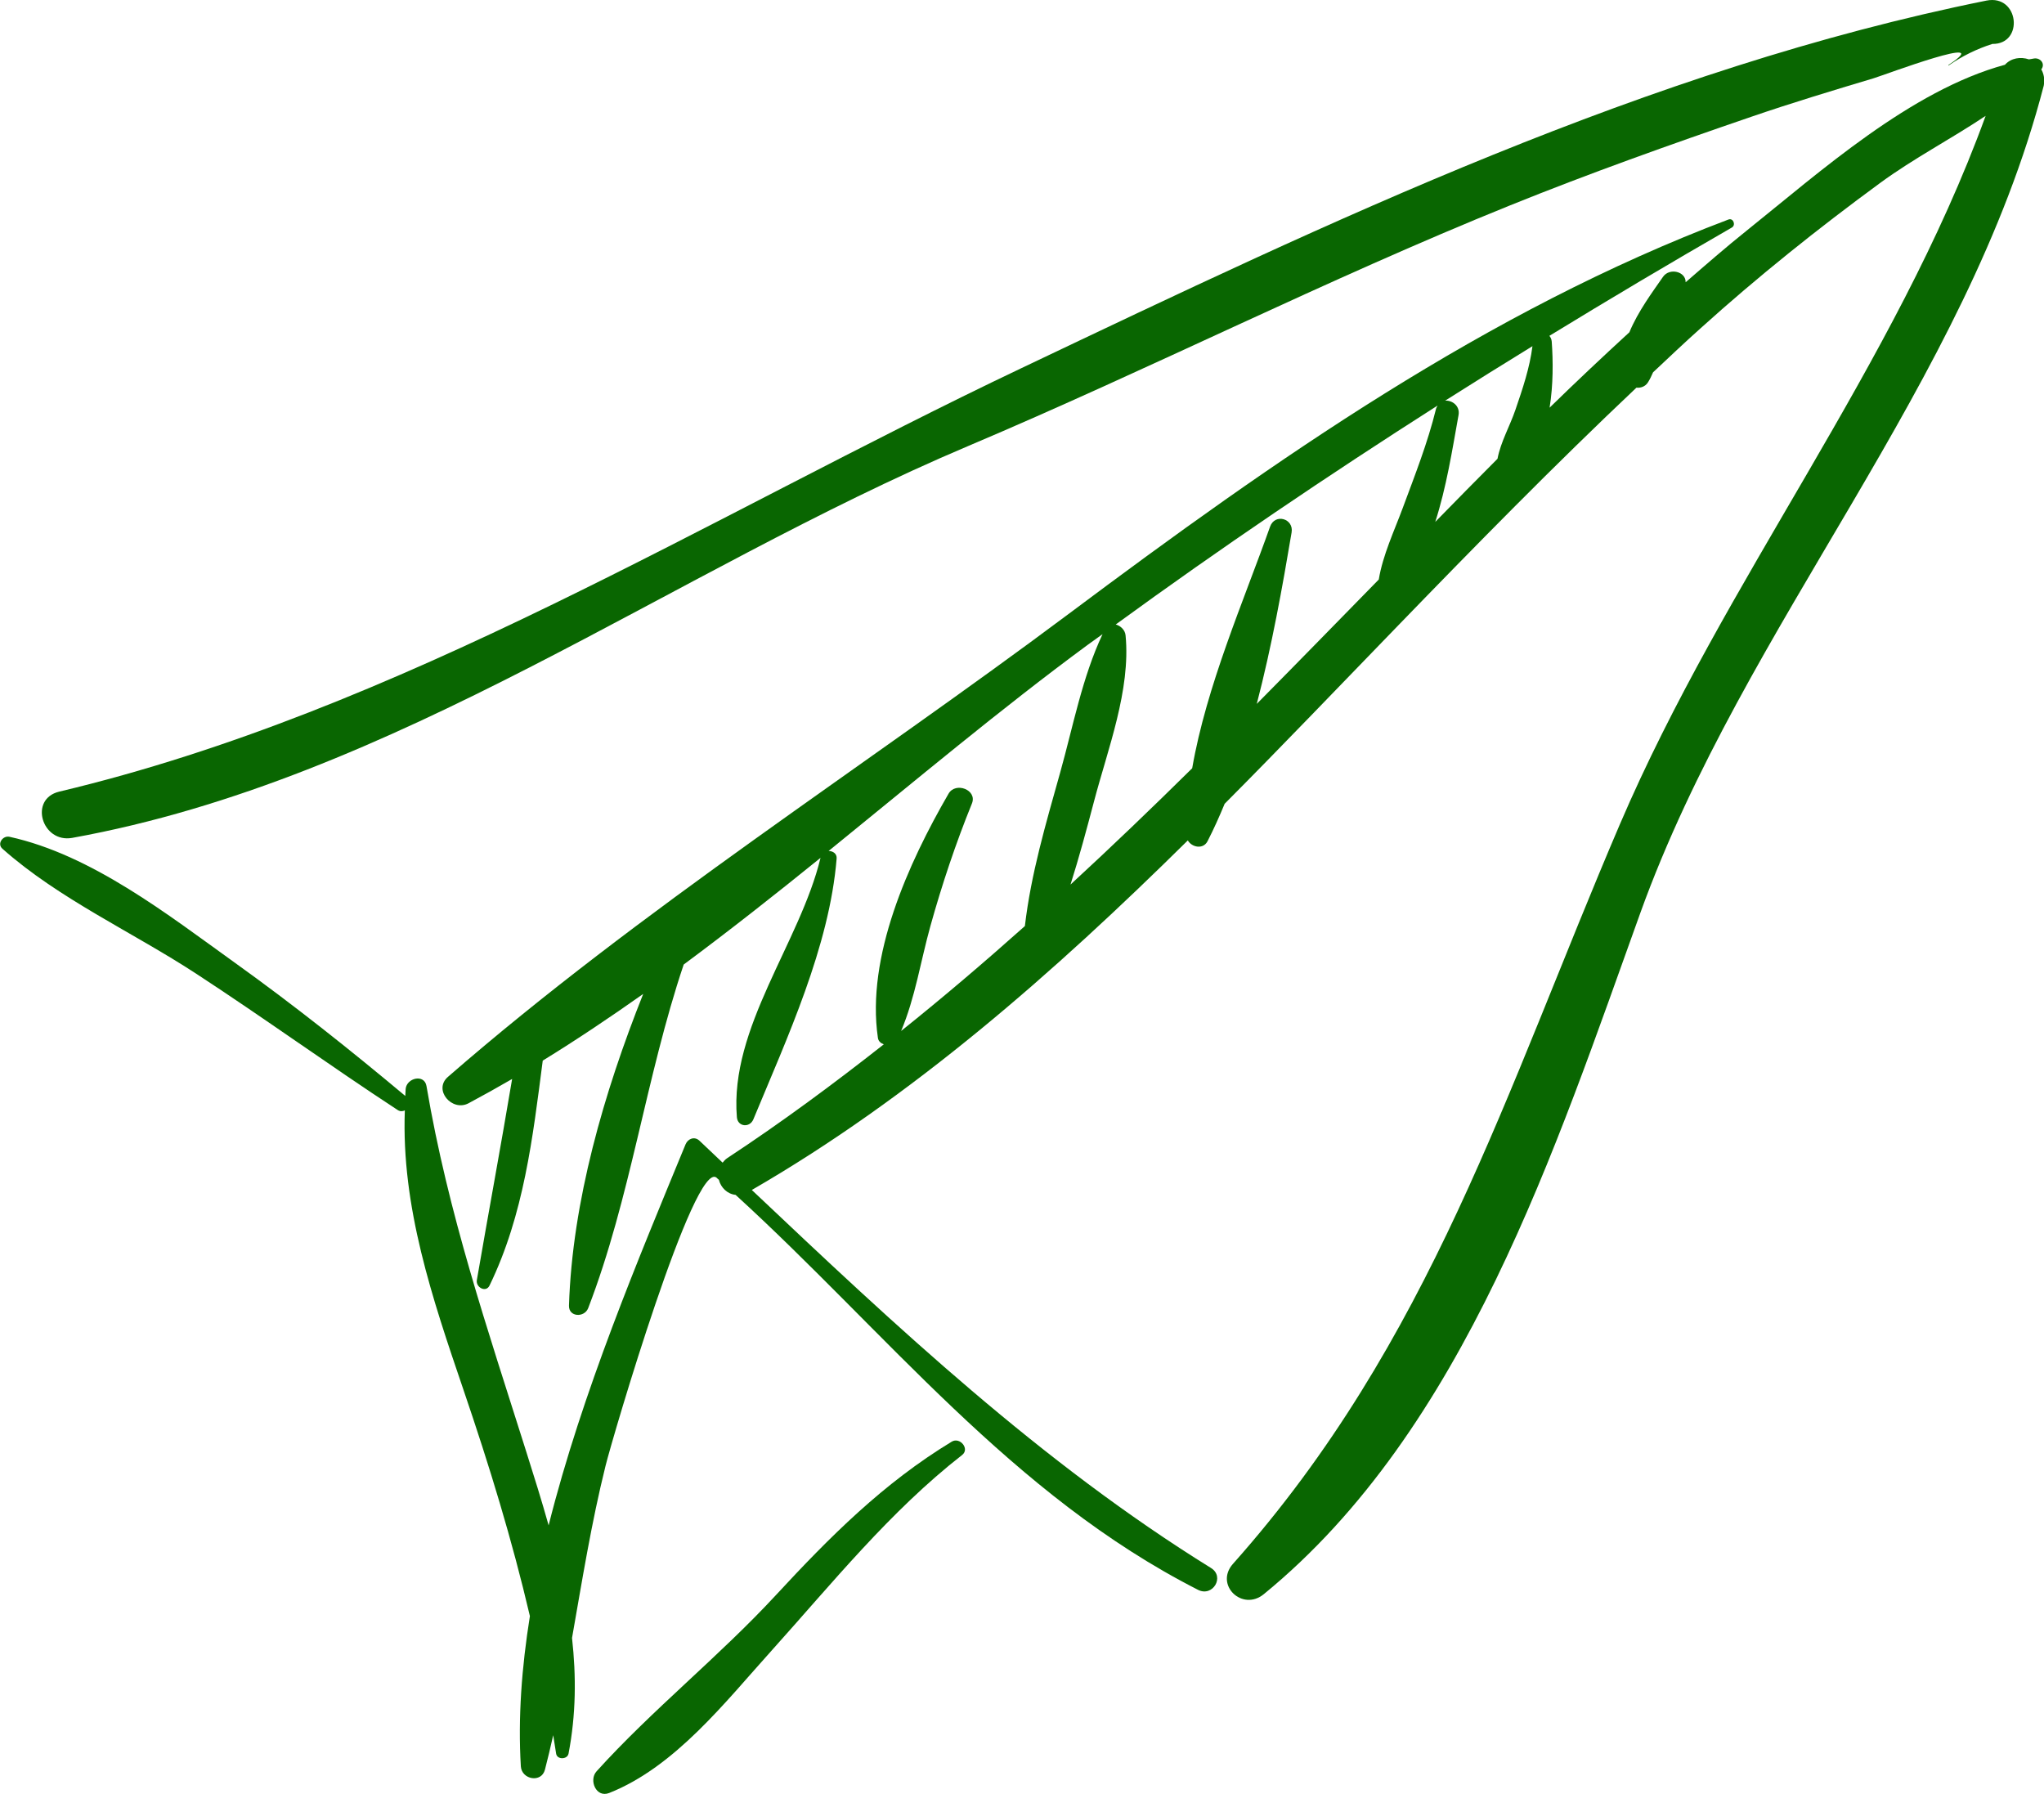 <svg width="49" height="43" viewBox="0 0 49 43" fill="none" xmlns="http://www.w3.org/2000/svg">
<path d="M48.935 1.663C49.037 1.535 48.918 1.382 48.766 1.401C48.724 1.407 48.681 1.418 48.639 1.423C48.441 1.357 48.213 1.387 48.064 1.552C45.802 2.167 43.624 4.125 41.881 5.521C41.379 5.922 40.894 6.345 40.409 6.766C40.417 6.51 40.025 6.409 39.867 6.635C39.622 6.989 39.264 7.468 39.061 7.964C38.415 8.557 37.775 9.159 37.148 9.772C37.236 9.223 37.233 8.657 37.199 8.187C37.194 8.128 37.171 8.084 37.143 8.05C38.587 7.167 40.045 6.301 41.517 5.454C41.619 5.396 41.551 5.217 41.435 5.262C35.634 7.457 30.554 11.025 25.63 14.707C20.728 18.373 15.343 21.805 10.738 25.813C10.379 26.125 10.836 26.655 11.231 26.446C11.581 26.259 11.931 26.064 12.277 25.863C12.007 27.474 11.708 29.078 11.431 30.685C11.403 30.858 11.649 30.994 11.736 30.813C12.559 29.114 12.771 27.27 13.011 25.423C13.826 24.922 14.627 24.384 15.419 23.825C14.477 26.189 13.719 28.805 13.64 31.295C13.631 31.574 14.009 31.588 14.1 31.357C15.118 28.716 15.482 25.819 16.39 23.12C17.498 22.298 18.59 21.437 19.67 20.563C19.179 22.596 17.487 24.632 17.665 26.78C17.684 27.011 17.972 27.039 18.059 26.833C18.866 24.886 19.884 22.691 20.056 20.582C20.068 20.462 19.966 20.398 19.864 20.398C21.949 18.707 23.999 16.986 26.075 15.457C26.194 15.37 26.312 15.287 26.431 15.201C25.945 16.231 25.723 17.418 25.418 18.507C25.071 19.747 24.716 20.942 24.569 22.198C23.605 23.058 22.617 23.9 21.602 24.713C21.94 23.911 22.07 23.039 22.304 22.198C22.581 21.203 22.911 20.217 23.3 19.259C23.432 18.933 22.908 18.733 22.739 19.025C21.777 20.688 20.759 22.928 21.046 24.88C21.058 24.961 21.117 25.006 21.187 25.033C19.98 25.983 18.739 26.902 17.43 27.763C17.383 27.794 17.354 27.833 17.323 27.869C17.137 27.694 16.954 27.518 16.768 27.343C16.649 27.231 16.491 27.295 16.435 27.429C15.312 30.156 13.956 33.365 13.152 36.563C12.985 35.967 12.799 35.376 12.613 34.788C11.682 31.841 10.743 29.092 10.224 26.033C10.173 25.735 9.75 25.838 9.725 26.1C9.719 26.156 9.722 26.215 9.716 26.27C8.385 25.156 7.046 24.092 5.632 23.078C4.025 21.925 2.197 20.49 0.228 20.058C0.068 20.022 -0.079 20.226 0.059 20.345C1.41 21.546 3.181 22.345 4.699 23.337C6.329 24.401 7.903 25.54 9.533 26.607C9.592 26.646 9.652 26.641 9.705 26.616C9.618 28.925 10.362 31.117 11.107 33.304C11.739 35.156 12.277 36.919 12.703 38.738C12.506 39.967 12.416 41.175 12.486 42.34C12.506 42.657 12.98 42.746 13.064 42.418C13.135 42.145 13.2 41.869 13.262 41.593C13.284 41.741 13.31 41.886 13.332 42.036C13.355 42.184 13.6 42.178 13.629 42.036C13.809 41.103 13.815 40.178 13.713 39.262C13.956 37.883 14.178 36.496 14.517 35.134C14.689 34.44 16.652 27.766 17.18 28.231C17.196 28.248 17.213 28.265 17.233 28.279C17.281 28.468 17.436 28.621 17.634 28.641C21.249 31.939 24.256 35.836 28.721 38.109C29.073 38.287 29.369 37.794 29.031 37.585C24.961 35.064 21.481 31.794 18.023 28.524C21.87 26.301 25.277 23.304 28.475 20.145C28.571 20.312 28.845 20.368 28.949 20.162C29.096 19.875 29.231 19.574 29.358 19.267C30.754 17.863 32.117 16.437 33.465 15.047C35.355 13.095 37.256 11.156 39.23 9.292C39.331 9.304 39.439 9.265 39.501 9.173C39.551 9.095 39.591 9.011 39.628 8.925C40.005 8.571 40.381 8.214 40.767 7.869C42.138 6.632 43.585 5.476 45.074 4.384C45.872 3.799 46.772 3.331 47.601 2.777C45.412 8.794 41.351 13.883 38.832 19.76C36.091 26.159 34.303 32.153 29.558 37.485C29.11 37.989 29.781 38.635 30.297 38.212C35.12 34.27 37.295 27.504 39.323 21.883C41.828 14.939 47.13 9.242 48.994 2.053C49.023 1.897 48.994 1.766 48.935 1.663ZM33.053 13.891C32.074 14.891 31.101 15.889 30.128 16.872C30.489 15.488 30.746 14.056 30.963 12.763C31.02 12.429 30.563 12.298 30.447 12.624C29.815 14.404 28.921 16.446 28.58 18.415C27.621 19.362 26.651 20.293 25.663 21.203C25.869 20.552 26.047 19.889 26.225 19.215C26.552 17.967 27.11 16.538 26.983 15.231C26.972 15.103 26.865 15 26.747 14.969C29.265 13.134 31.84 11.393 34.463 9.721C34.449 9.747 34.432 9.772 34.424 9.805C34.226 10.613 33.916 11.398 33.628 12.175C33.428 12.716 33.149 13.304 33.053 13.891ZM36.33 9.819C36.198 10.209 35.975 10.593 35.899 10.997C35.397 11.499 34.901 12.006 34.407 12.51C34.675 11.674 34.81 10.813 34.965 9.95C35.005 9.73 34.813 9.591 34.644 9.604C35.338 9.164 36.037 8.727 36.737 8.298C36.672 8.816 36.5 9.323 36.33 9.819Z" fill="#096601"/>
<path d="M22.815 34.557C21.179 35.549 19.893 36.838 18.604 38.231C17.239 39.708 15.631 40.986 14.3 42.46C14.111 42.669 14.289 43.103 14.604 42.978C16.181 42.354 17.394 40.788 18.497 39.565C19.955 37.944 21.334 36.228 23.066 34.875C23.252 34.73 23.012 34.437 22.815 34.557Z" fill="#096601"/>
<path d="M1.732 20.084C9.499 18.677 16.065 13.713 23.21 10.691C27.573 8.844 31.795 6.702 36.195 4.925C38.099 4.156 40.031 3.468 41.974 2.802C42.947 2.468 43.934 2.17 44.919 1.875C45.17 1.799 47.92 0.763 46.71 1.557C46.701 1.563 46.71 1.574 46.715 1.568C47.037 1.345 47.387 1.173 47.762 1.053C48.526 1.064 48.405 -0.142 47.621 0.014C39.518 1.646 31.885 5.306 24.485 8.825C16.959 12.401 9.592 17.033 1.422 18.975C0.685 19.15 1.004 20.215 1.732 20.084Z" fill="#096601"/>
</svg>
